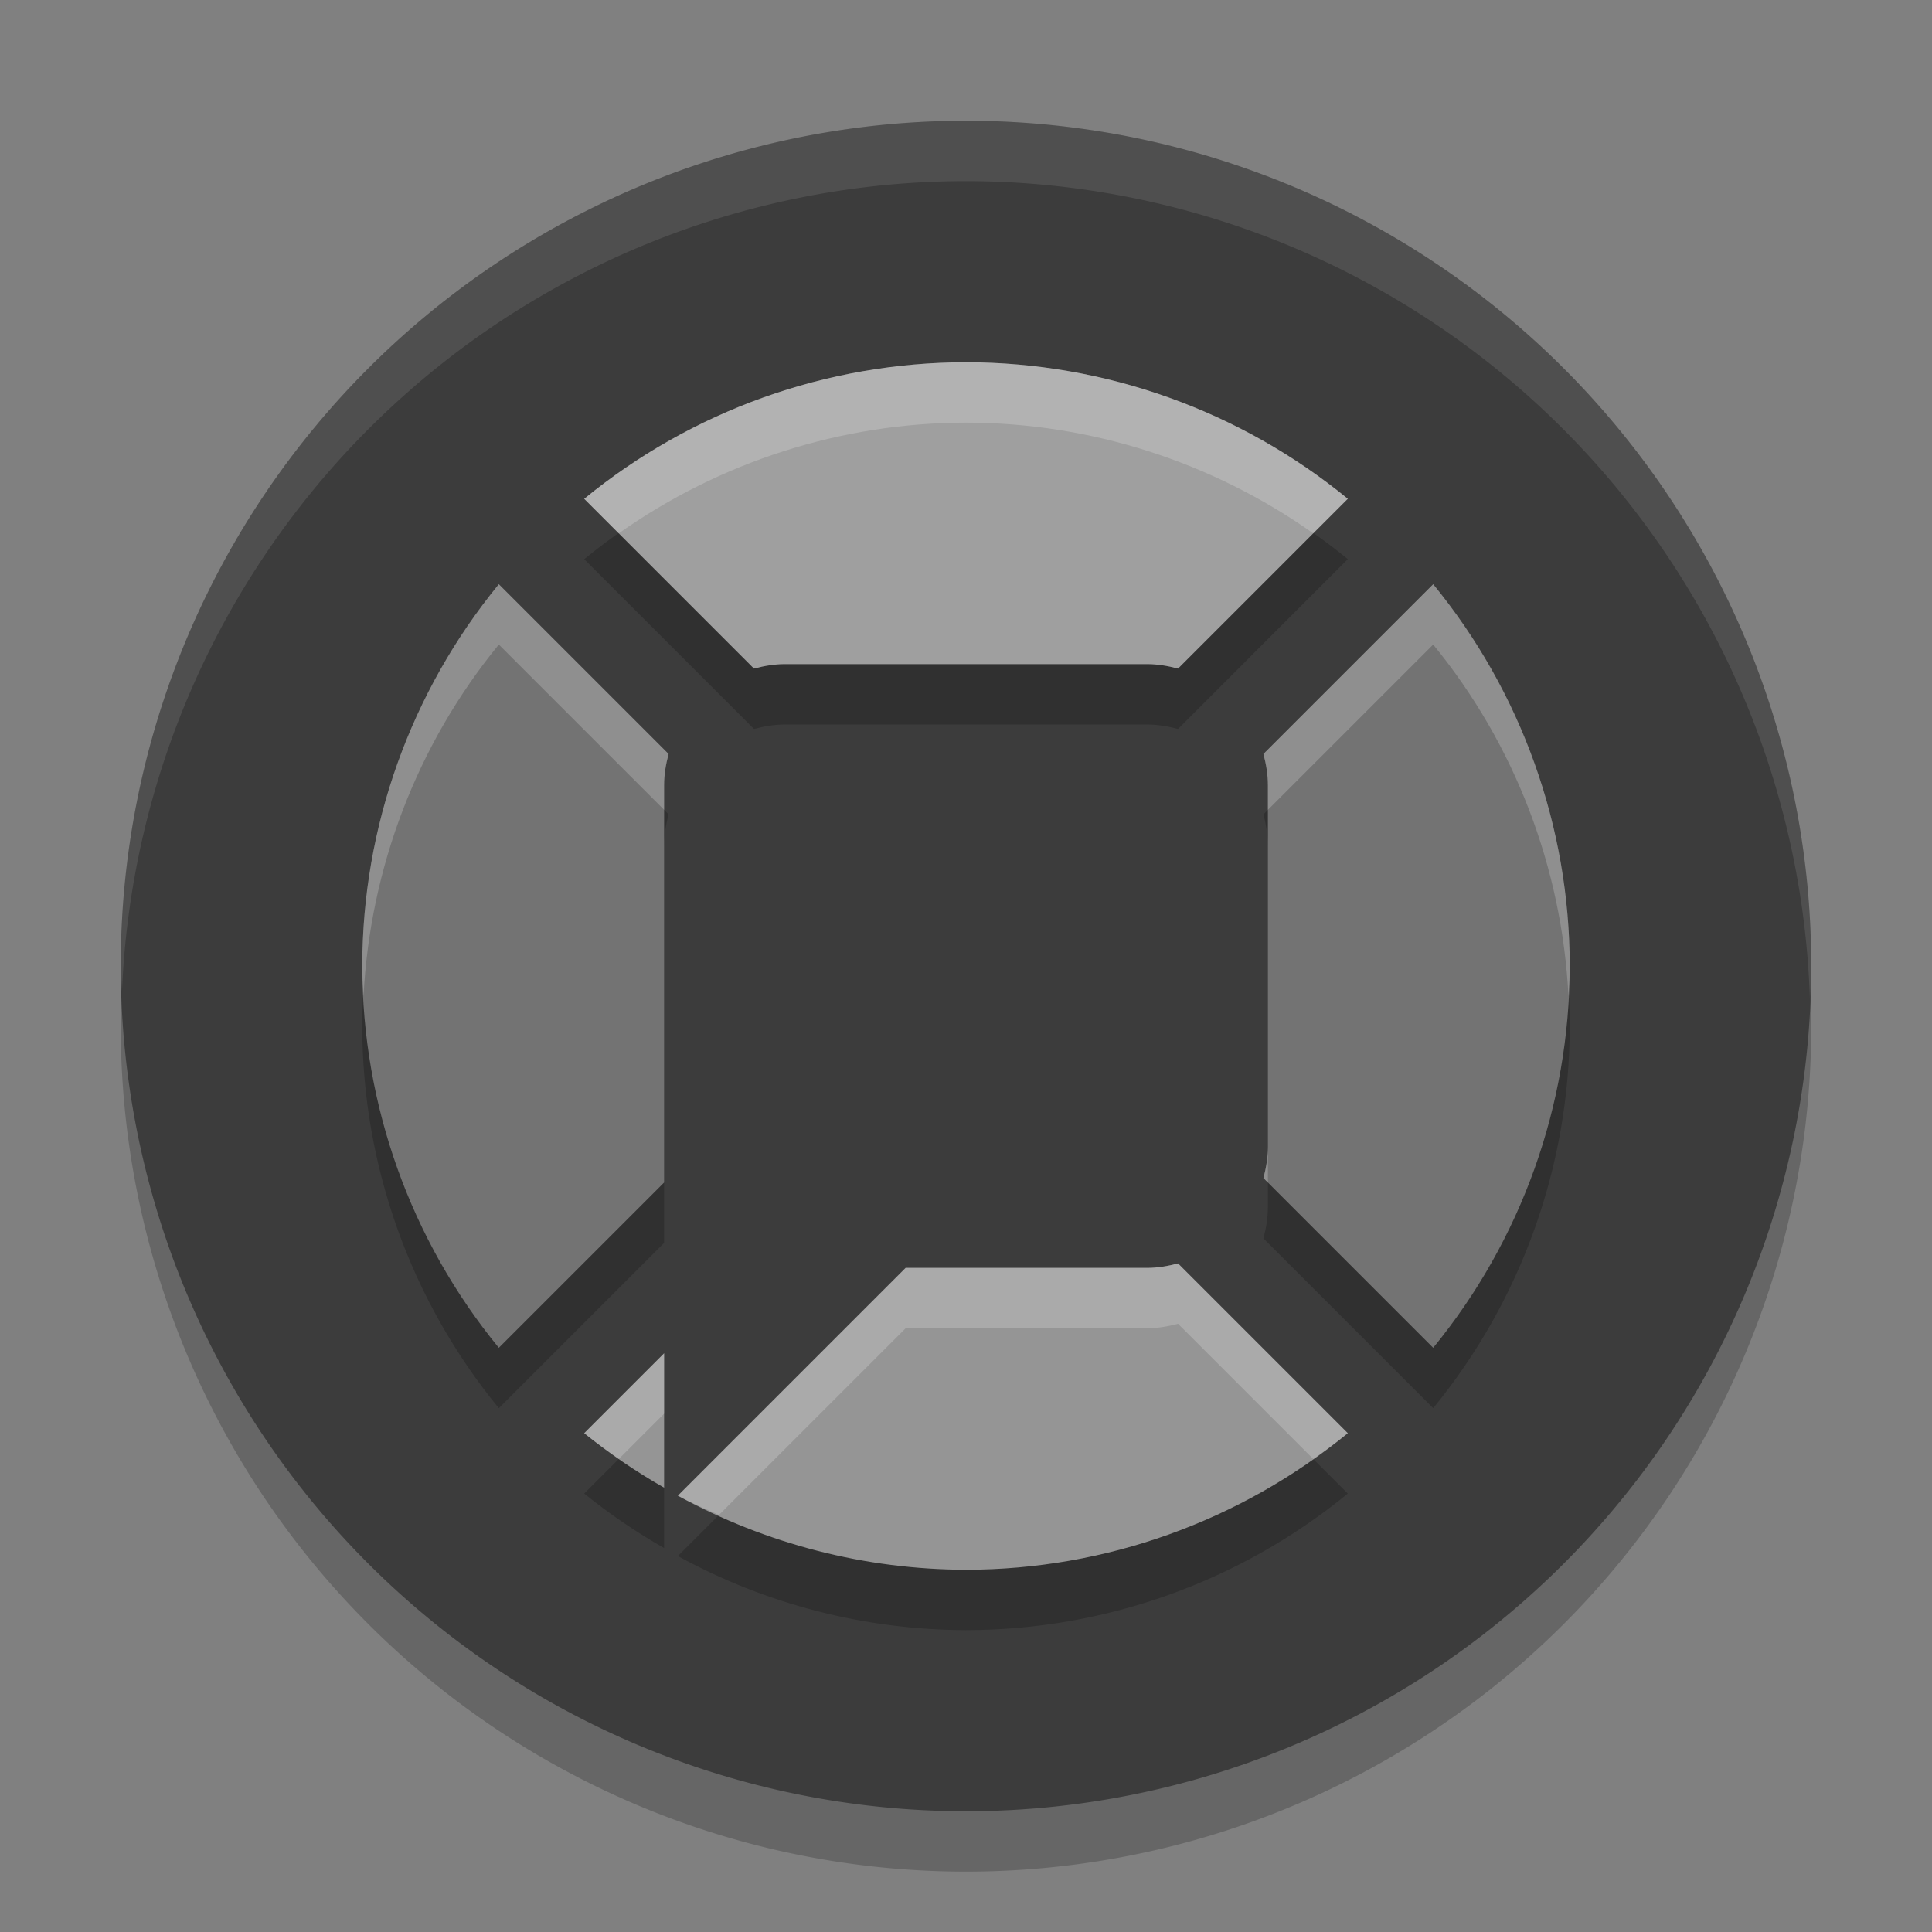 <svg xmlns="http://www.w3.org/2000/svg" width="32" height="32" version="1.1" viewBox="0 0 32 32">
 <rect x="0" y="0" width="32" height="32" fill="#808080" stroke="none"/>
 <path style="opacity:0.2" d="M 16,3 A 14,14 0 0 0 2,17 14,14 0 0 0 16,31 14,14 0 0 0 30,17 14,14 0 0 0 16,3 Z"/>
 <path style="fill:#3c3c3c" d="M 16,2 A 14,14 0 0 0 2,16 14,14 0 0 0 16,30 14,14 0 0 0 30,16 14,14 0 0 0 16,2 Z"/>
 <path style="opacity:0.2" d="M 16,7 C 13.694,7.002 11.46,7.801 9.676,9.262 L 12.488,12.074 C 12.652,12.031 12.822,12 13,12 l 6,0 c 0.178,0 0.348,0.031 0.512,0.074 l 2.812,-2.813 C 20.54,7.801 18.306,7.002 16,7 Z M 8.262,10.676 C 6.801,12.46 6.002,14.694 6,17 c 0.002,2.306 0.801,4.54 2.262,6.324 L 11,20.586 11,20 l 0,-1 0,-5 c 0,-0.178 0.031,-0.348 0.074,-0.512 l -2.813,-2.812 z m 15.477,0 -2.812,2.812 C 20.969,13.652 21,13.822 21,14 l 0,6 c 0,0.178 -0.031,0.348 -0.074,0.512 l 2.812,2.812 C 25.199,21.54 25.998,19.306 26,17 c -0.002,-2.306 -0.801,-4.54 -2.262,-6.324 z m -4.227,11.25 C 19.348,21.969 19.178,22 19,22 l -4,0 -3.773,3.773 C 12.69,26.574 14.331,26.996 16,27 c 2.306,-0.002 4.54,-0.801 6.324,-2.262 l -2.812,-2.812 z M 11,23.414 9.676,24.738 C 10.092,25.074 10.535,25.376 11,25.641 l 0,-2.227 z"/>
 <path style="fill:#ffffff;opacity:0.1" d="M 16 2 A 14 14 0 0 0 2 16 A 14 14 0 0 0 2.021 16.414 A 14 14 0 0 1 16 3 A 14 14 0 0 1 29.979 16.586 A 14 14 0 0 0 30 16 A 14 14 0 0 0 16 2 z"/>
 <path style="fill:#9f9f9f" d="M 16,6 C 13.694,6.002 11.46,6.801 9.676,8.262 L 12.488,11.074 C 12.652,11.031 12.822,11 13,11 l 6,0 c 0.178,0 0.348,0.031 0.512,0.074 l 2.812,-2.813 C 20.54,6.801 18.306,6.002 16,6 Z"/>
 <path style="fill:#737373" d="M 8.262 9.676 C 6.801 11.46 6.002 13.694 6 16 C 6.002 18.306 6.801 20.54 8.262 22.324 L 11 19.586 L 11 19 L 11 18 L 11 13 C 11 12.822 11.031 12.652 11.074 12.488 L 8.262 9.676 z"/>
 <path style="fill:#737373" d="m 23.738,9.676 -2.812,2.812 C 20.969,12.652 21,12.822 21,13 l 0,6 c 0,0.178 -0.031,0.348 -0.074,0.512 l 2.812,2.812 C 25.199,20.54 25.998,18.306 26,16 25.998,13.694 25.199,11.46 23.738,9.676 Z"/>
 <path style="fill:#959595" d="M 19.512 20.926 C 19.348 20.969 19.178 21 19 21 L 15 21 L 11.227 24.773 C 12.69 25.574 14.331 25.996 16 26 C 18.306 25.998 20.54 25.199 22.324 23.738 L 19.512 20.926 z M 11 22.414 L 9.676 23.738 C 10.092 24.074 10.535 24.376 11 24.641 L 11 22.414 z"/>
 <path style="fill:#ffffff;opacity:0.2" d="M 16 6 C 13.694 6.002 11.46 6.801 9.676 8.262 L 10.248 8.834 C 11.927 7.649 13.933 7.002 16 7 C 18.067 7.002 20.073 7.649 21.752 8.834 L 22.324 8.262 C 20.54 6.801 18.306 6.002 16 6 z M 8.262 9.676 C 6.801 11.46 6.002 13.694 6 16 C 6 16.167 6.013 16.334 6.021 16.5 C 6.13 14.373 6.907 12.331 8.262 10.676 L 11 13.414 L 11 13 C 11 12.822 11.031 12.652 11.074 12.488 L 8.262 9.676 z M 23.738 9.676 L 20.926 12.488 C 20.969 12.652 21 12.822 21 13 L 21 13.414 L 23.738 10.676 C 25.093 12.331 25.87 14.373 25.979 16.5 C 25.987 16.334 26 16.167 26 16 C 25.998 13.694 25.199 11.46 23.738 9.676 z M 21 19 C 21 19.178 20.969 19.348 20.926 19.512 L 21 19.586 L 21 19 z M 19.512 20.926 C 19.348 20.969 19.178 21 19 21 L 15 21 L 11.227 24.773 C 11.447 24.894 11.68 24.988 11.908 25.092 L 15 22 L 19 22 C 19.178 22 19.348 21.969 19.512 21.926 L 21.752 24.166 C 21.946 24.029 22.139 23.89 22.324 23.738 L 19.512 20.926 z M 11 22.414 L 9.676 23.738 C 9.861 23.888 10.054 24.028 10.25 24.164 L 11 23.414 L 11 22.414 z"/>
</svg>
